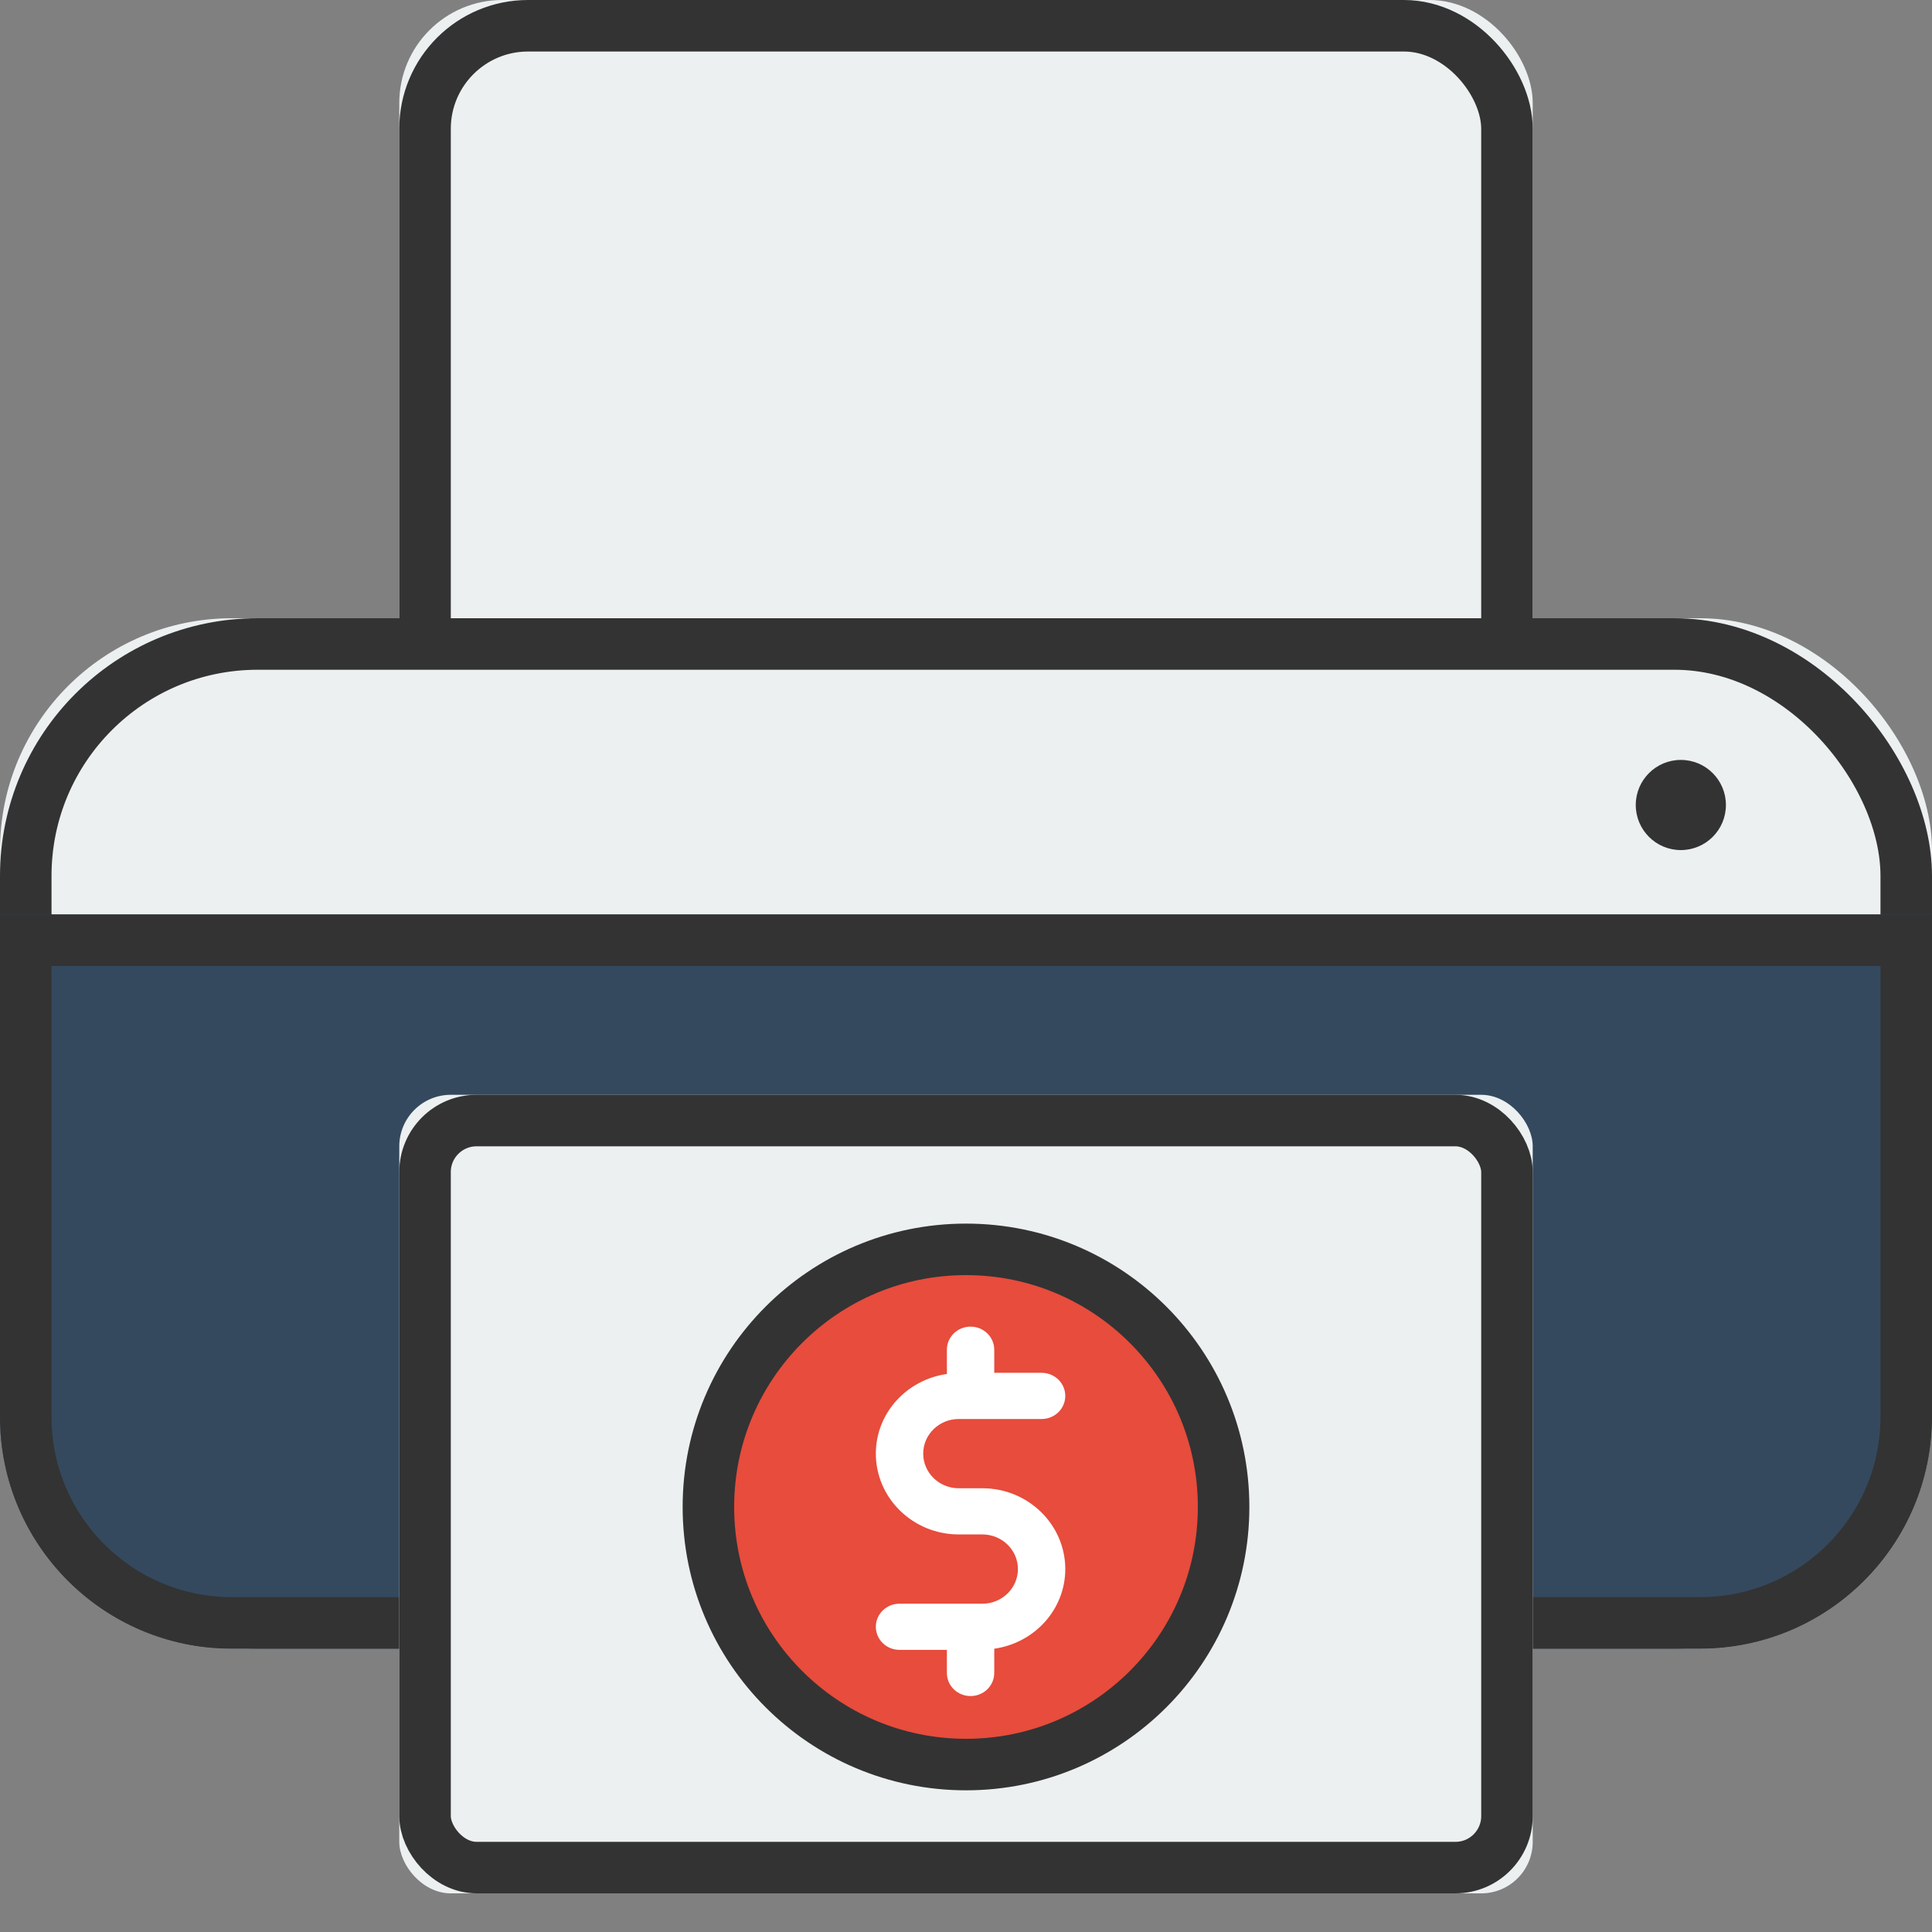 <?xml version="1.0" encoding="UTF-8"?>
<svg width="150px" height="150px" viewBox="0 0 150 150" version="1.1" xmlns="http://www.w3.org/2000/svg" xmlns:xlink="http://www.w3.org/1999/xlink">
    <rect x="0" y="0" width="150" height="150" fill="#808080" stroke="none"/>
    <!-- Generator: Sketch 46.2 (44496) - http://www.bohemiancoding.com/sketch -->
    <title>fiat-economy</title>
    <desc>Created with Sketch.</desc>
    <defs>
        <rect id="path-1" x="31" y="0" width="88" height="62" rx="8"></rect>
        <rect id="path-2" x="0" y="48" width="150" height="80" rx="18"></rect>
        <path d="M150,95 L150,110 C150,119.941 141.941,128 132,128 L18,128 C8.059,128 1.21743675e-15,119.941 0,110 L0,95 L0,71 L150,71 L150,95 Z" id="path-3"></path>
        <rect id="path-4" x="31" y="85" width="88" height="62" rx="4"></rect>
    </defs>
    <g id="Icons" stroke="none" stroke-width="1" fill="none" fill-rule="evenodd">
        <g id="fiat-economy">
            <g id="Rectangle-15">
                <use fill="#ECF0F1" fill-rule="evenodd" xlink:href="#path-1"></use>
                <rect stroke="#333333" stroke-width="4" x="33" y="2" width="84" height="58" rx="8"></rect>
            </g>
            <g id="Rectangle-15">
                <use fill="#ECF0F1" fill-rule="evenodd" xlink:href="#path-2"></use>
                <rect stroke="#333333" stroke-width="4" x="2" y="50" width="146" height="76" rx="18"></rect>
            </g>
            <circle id="Oval" fill="#333333" cx="130.5" cy="62.5" r="3.5"></circle>
            <g id="Combined-Shape">
                <use fill="#34495E" fill-rule="evenodd" xlink:href="#path-3"></use>
                <path stroke="#333333" stroke-width="4" d="M148,73 L2,73 L2,110 C2,118.837 9.163,126 18,126 L132,126 C140.837,126 148,118.837 148,110 L148,73 Z"></path>
            </g>
            <g id="Rectangle-16">
                <use fill="#ECF0F1" fill-rule="evenodd" xlink:href="#path-4"></use>
                <rect stroke="#333333" stroke-width="4" x="33" y="87" width="84" height="58" rx="4"></rect>
            </g>
            <circle id="Oval-14" stroke="#333333" stroke-width="4" fill="#E74C3C" cx="75" cy="117" r="20"></circle>
            <path d="M74.435,110.171 L80.87,110.171 C81.886,110.171 82.708,109.369 82.708,108.378 C82.708,107.387 81.886,106.585 80.87,106.585 L77.193,106.585 L77.193,104.793 C77.193,103.802 76.371,103 75.354,103 C74.338,103 73.516,103.802 73.516,104.793 L73.516,106.676 C70.405,107.115 68,109.707 68,112.859 C68,116.318 70.887,119.133 74.435,119.133 L76.273,119.133 C77.794,119.133 79.031,120.339 79.031,121.822 C79.031,123.305 77.794,124.511 76.273,124.511 L69.839,124.511 C68.822,124.511 68,125.313 68,126.304 C68,127.294 68.822,128.096 69.839,128.096 L73.516,128.096 L73.516,129.889 C73.516,130.88 74.338,131.682 75.354,131.682 C76.371,131.682 77.193,130.88 77.193,129.889 L77.193,128.006 C80.303,127.566 82.708,124.975 82.708,121.822 C82.708,118.363 79.821,115.548 76.274,115.548 L74.435,115.548 C72.914,115.548 71.677,114.342 71.677,112.859 C71.677,111.377 72.914,110.171 74.435,110.171 Z" id="Path" fill="#FFFFFF"></path>
        </g>
    </g>
</svg>